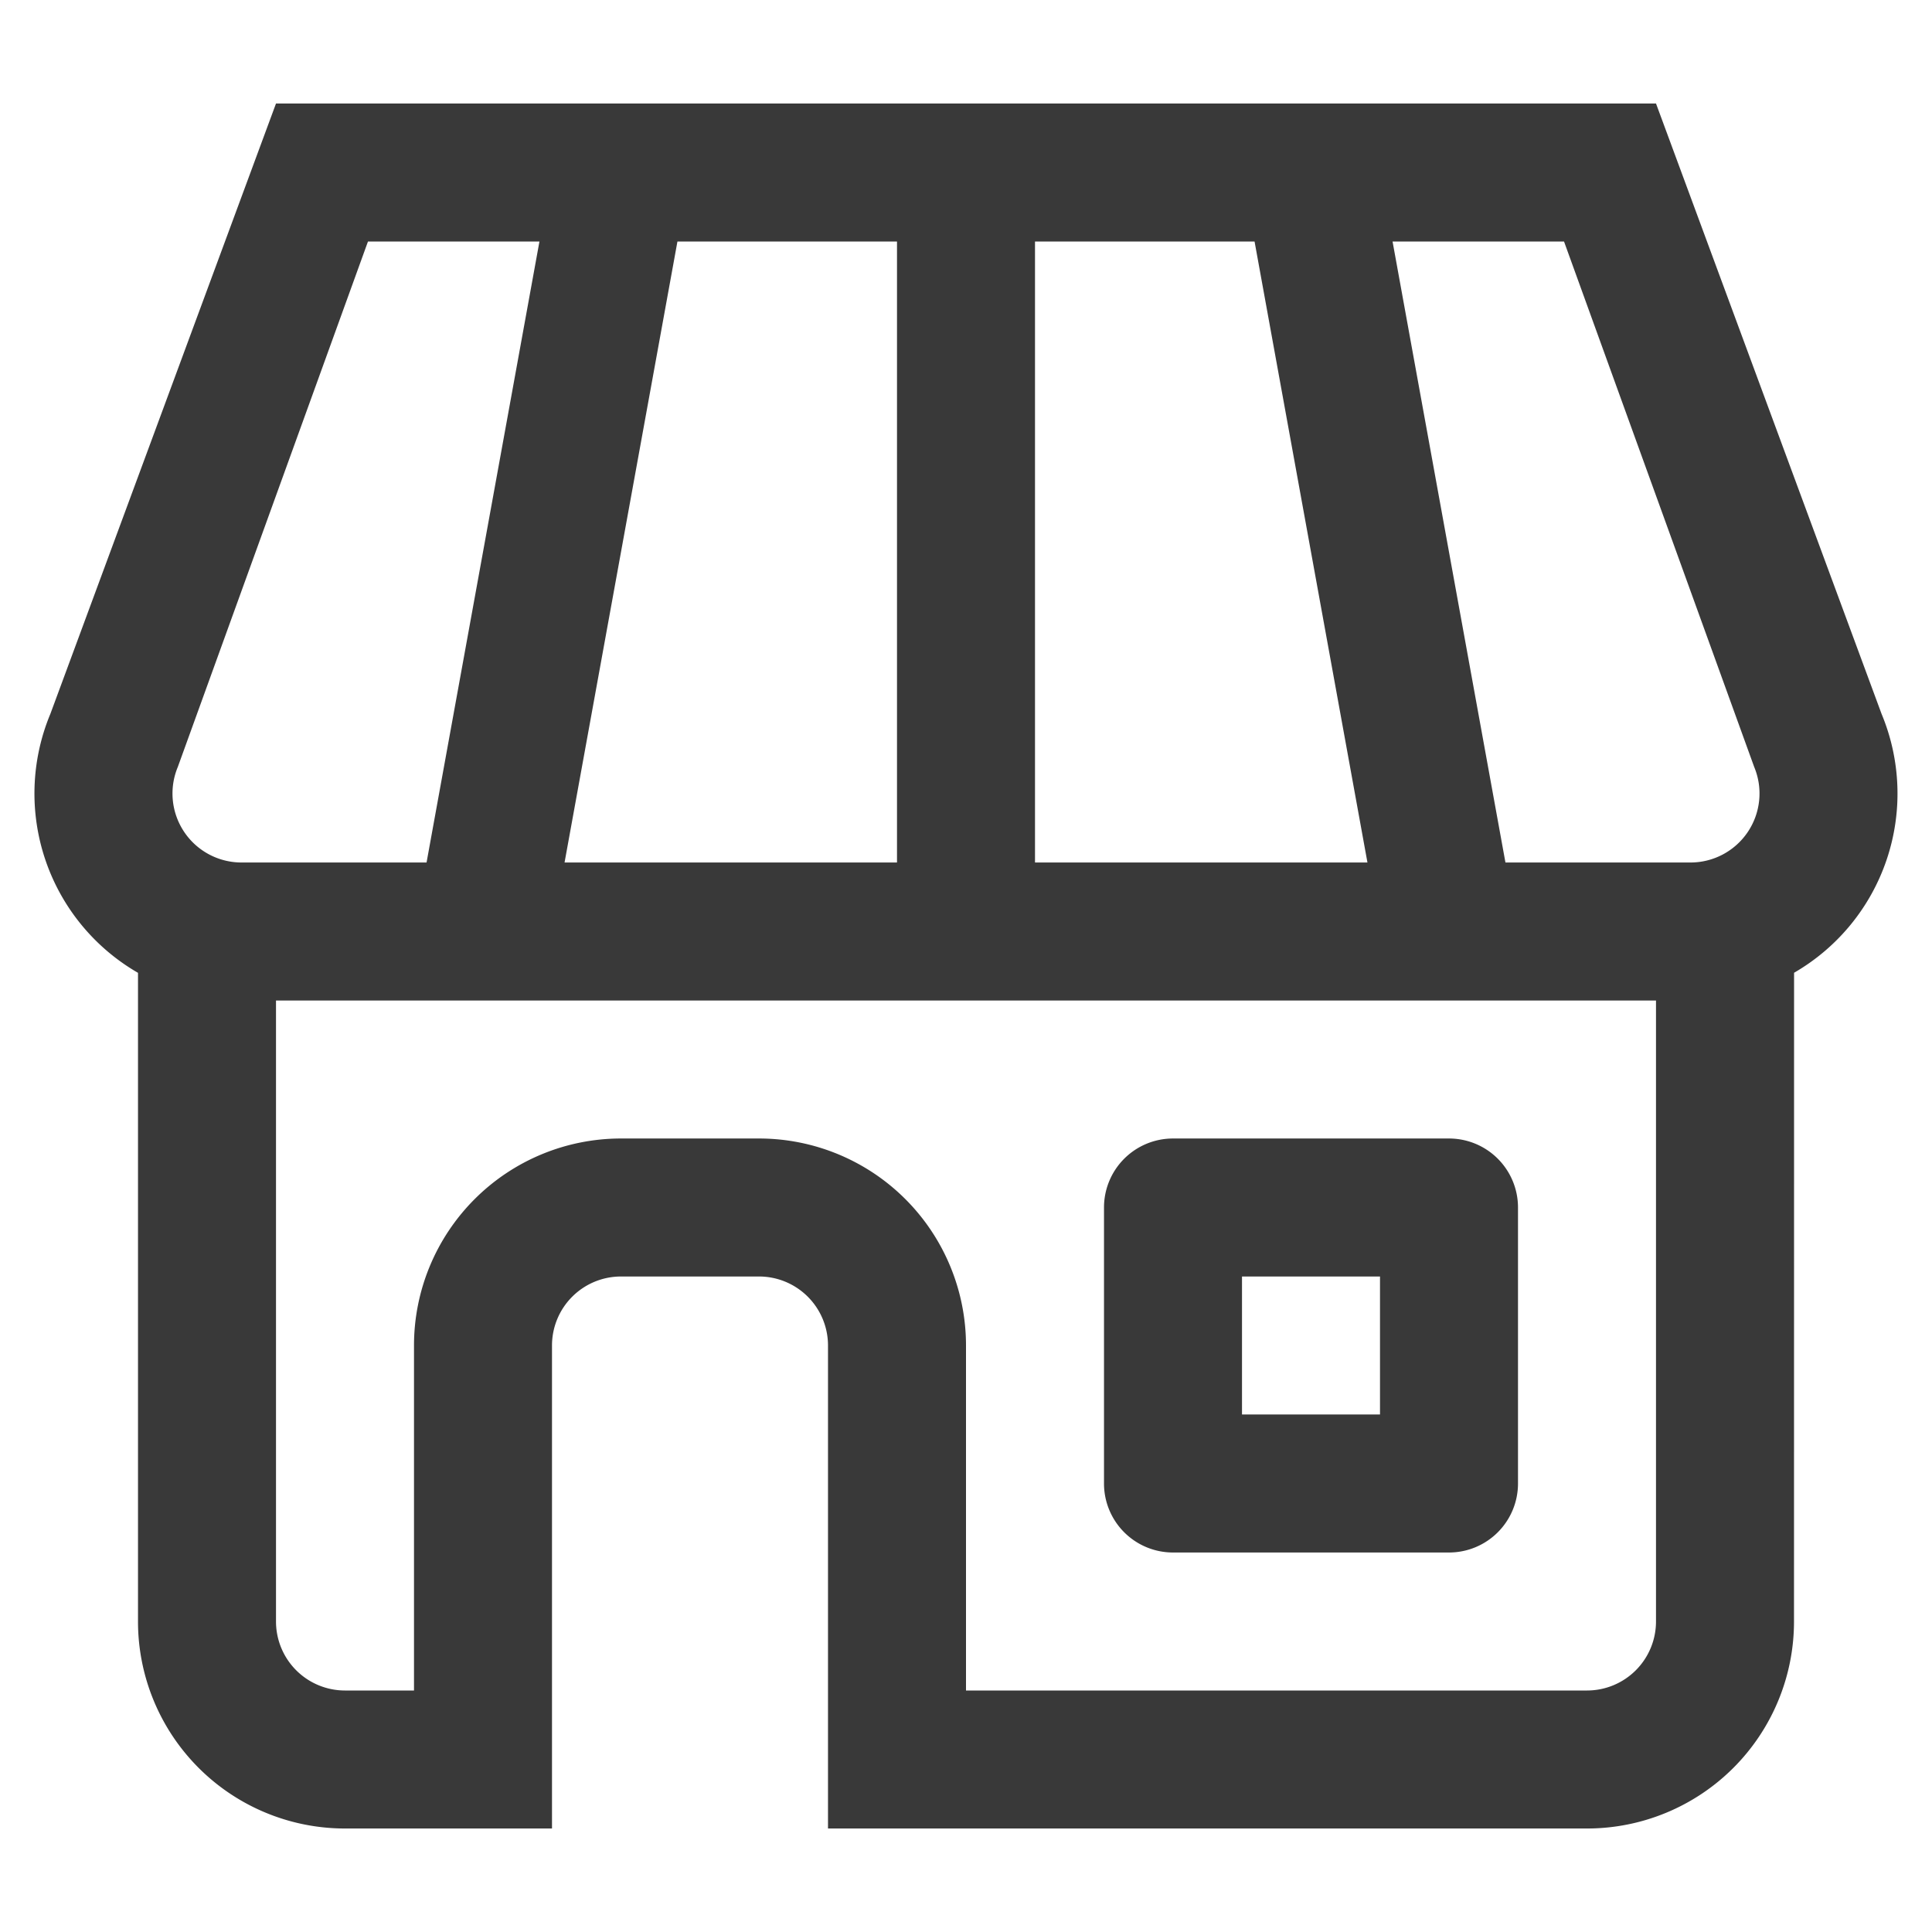 <svg id="Layer_1" data-name="Layer 1" xmlns="http://www.w3.org/2000/svg" width="28" height="28" viewBox="0 0 28 28"><rect width="28" height="28" fill="none"/><path id="_28x28-a" data-name="28x28-a" d="M4,14.5v9a1,1,0,0,0,1,1H6v-5a3,3,0,0,1,3-3h2a3,3,0,0,1,3,3v5h9a1,1,0,0,0,1-1v-9Zm20-13,3.269,8.846a3,3,0,0,1-1.268,3.752L26,23.5a3,3,0,0,1-3,3H12v-7a1,1,0,0,0-1-1H9a1,1,0,0,0-1,1v7H5a3,3,0,0,1-3-3l0-9.401a3.001,3.001,0,0,1-1.27-3.753L4,1.5Zm-3,15H17a1,1,0,0,0-1,1h0v4a1,1,0,0,0,1,1h4a1,1,0,0,0,1-1h0v-4a1,1,0,0,0-1-1Zm-1,2v2H18v-2ZM7.818,3.5H5.333L2.577,11.115A1,1,0,0,0,3.5,12.5H6.182Zm14.849,0H20.182l1.636,9H24.5a1,1,0,0,0,.923-1.385Zm-4.485,0H15v9h4.818ZM13,3.5H9.818l-1.636,9H13Z" fill="#393939"/></svg>
